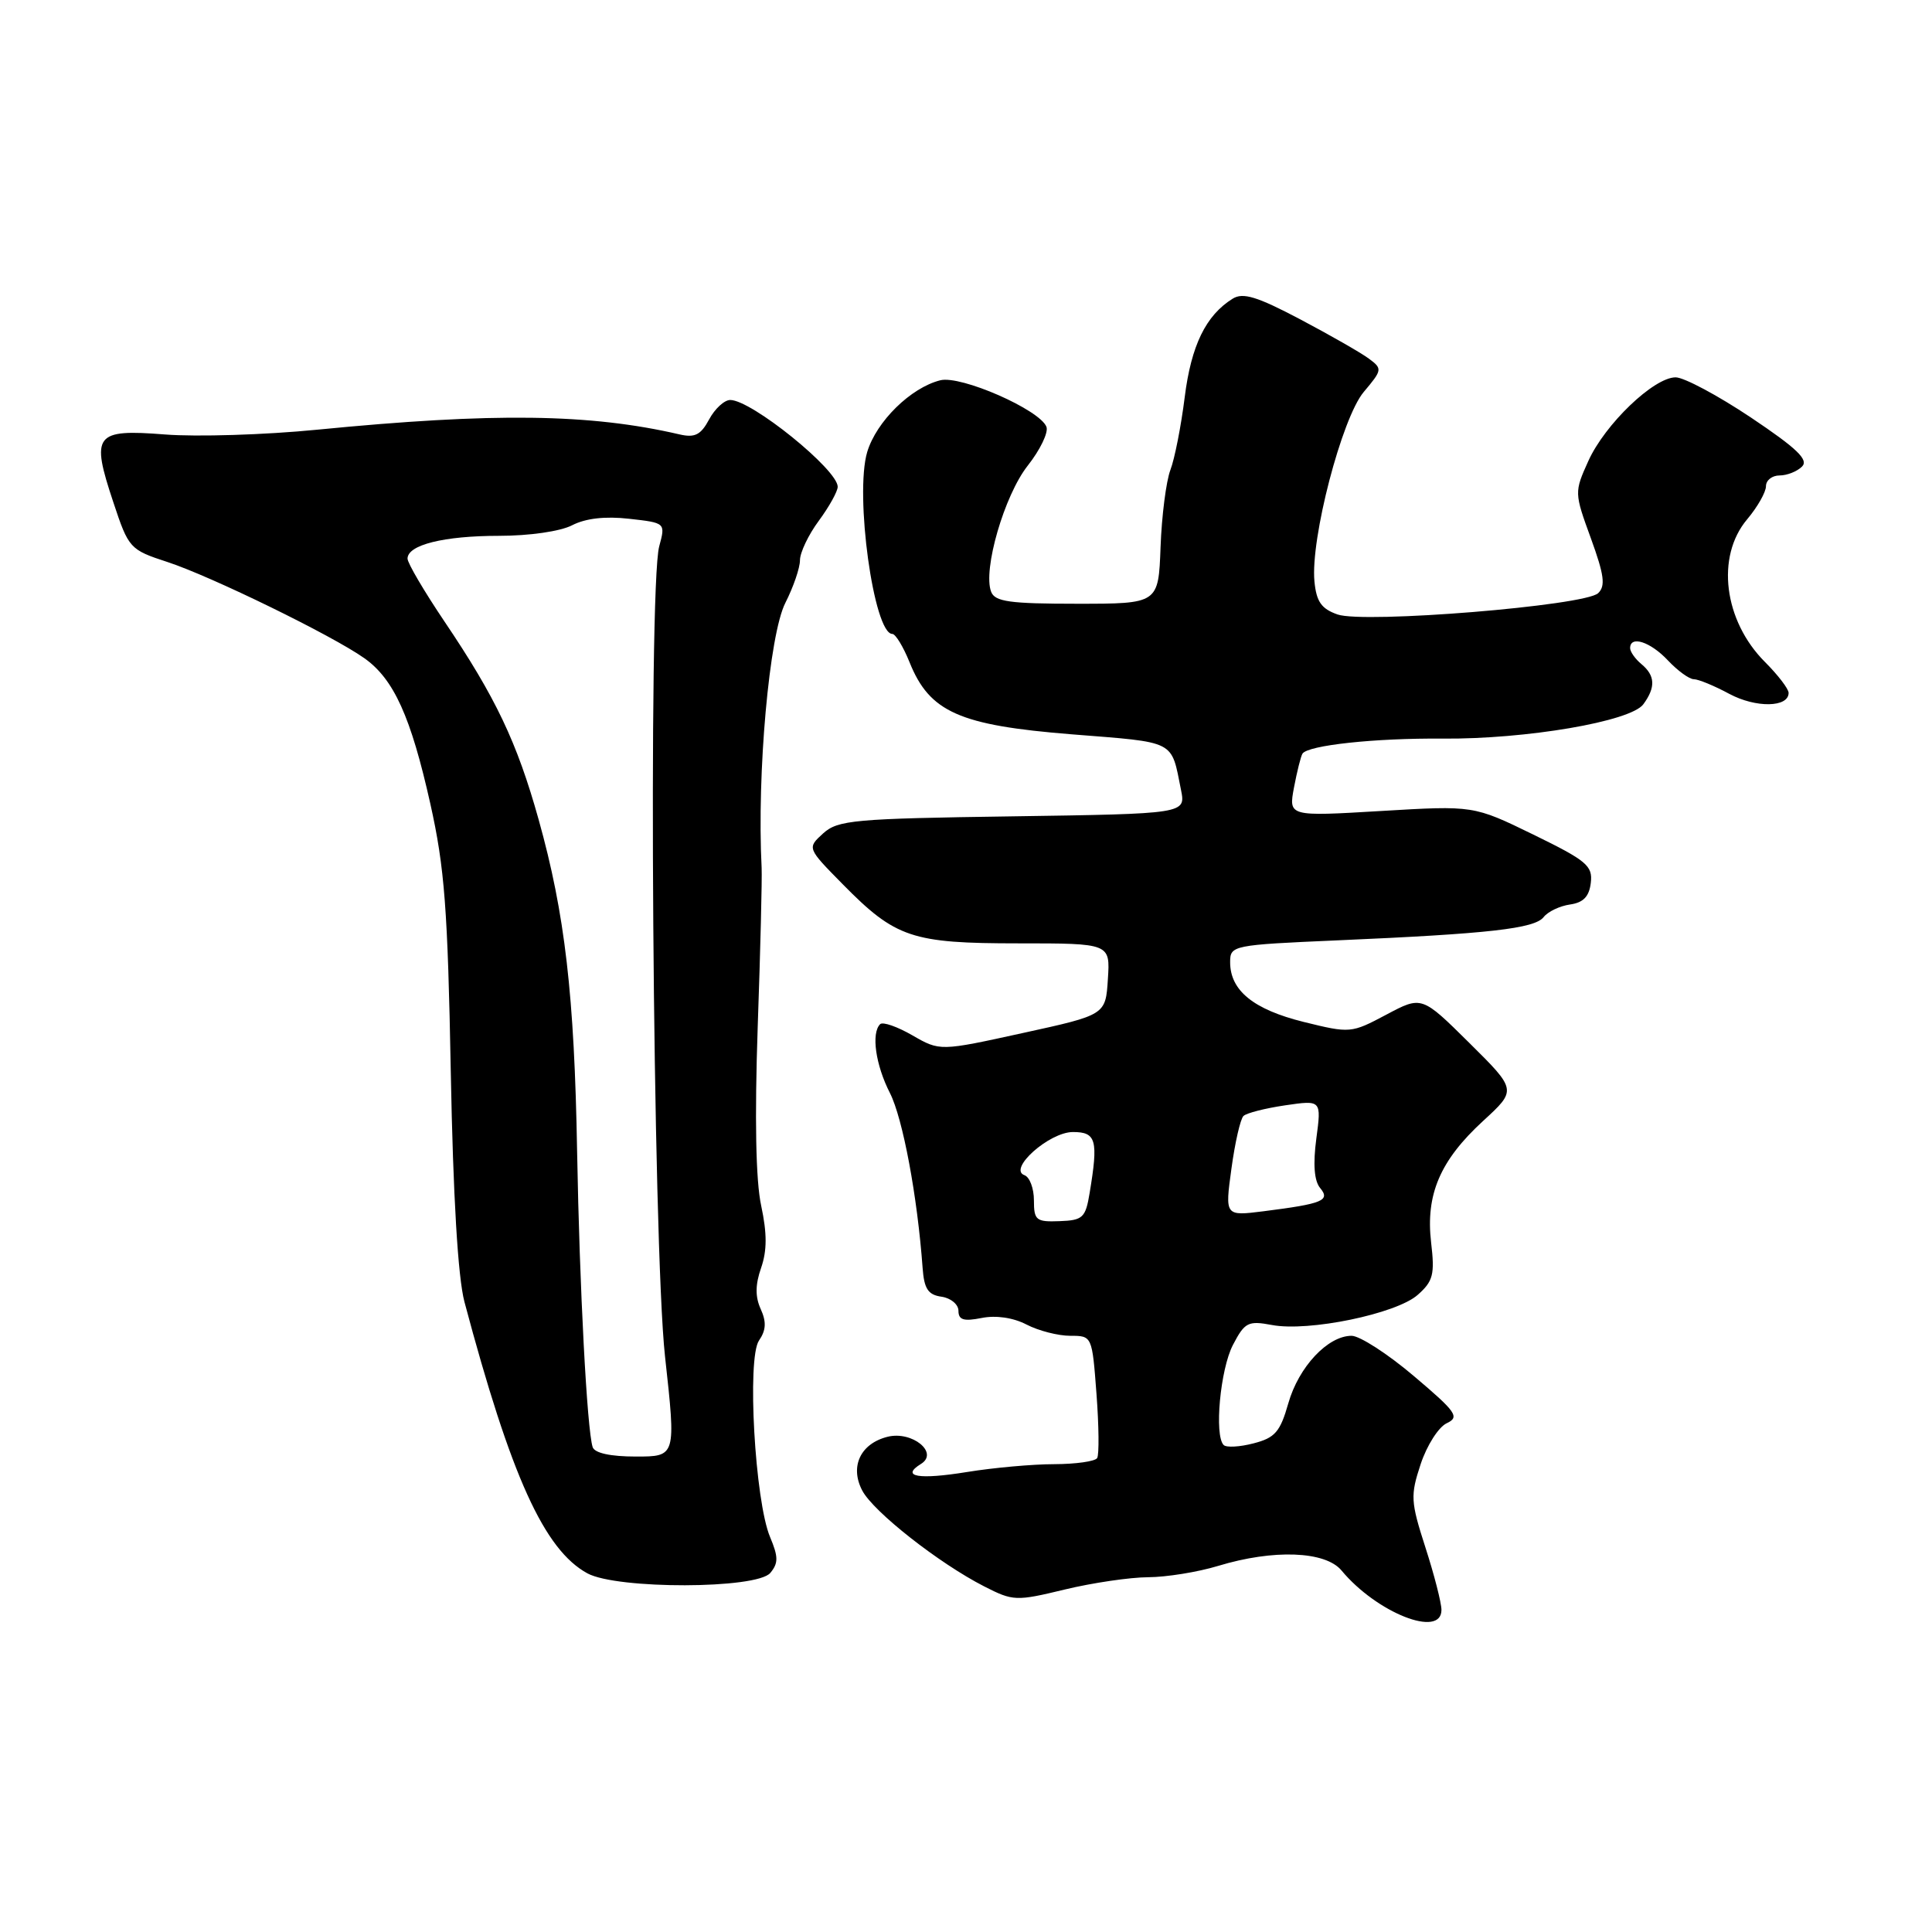 <?xml version="1.0" encoding="UTF-8" standalone="no"?>
<!DOCTYPE svg PUBLIC "-//W3C//DTD SVG 1.1//EN" "http://www.w3.org/Graphics/SVG/1.1/DTD/svg11.dtd" >
<svg xmlns="http://www.w3.org/2000/svg" xmlns:xlink="http://www.w3.org/1999/xlink" version="1.1" viewBox="0 0 256 256">
 <g >
 <path fill="currentColor"
d=" M 191.00 213.32 C 191.00 212.40 190.05 208.68 188.88 205.06 C 186.91 198.95 186.87 198.17 188.25 193.99 C 189.07 191.52 190.62 189.09 191.69 188.59 C 193.44 187.77 193.00 187.12 187.35 182.34 C 183.89 179.40 180.17 177.00 179.09 177.00 C 175.94 177.00 172.08 181.12 170.71 185.94 C 169.63 189.73 168.95 190.52 166.11 191.25 C 164.28 191.73 162.49 191.83 162.14 191.47 C 160.88 190.21 161.69 181.44 163.37 178.21 C 164.94 175.20 165.38 174.98 168.54 175.57 C 173.41 176.49 185.01 174.09 187.85 171.58 C 189.90 169.77 190.13 168.88 189.63 164.64 C 188.89 158.27 190.82 153.77 196.52 148.53 C 200.99 144.43 200.99 144.43 194.69 138.19 C 188.39 131.95 188.39 131.95 183.69 134.45 C 179.04 136.92 178.90 136.93 172.74 135.41 C 166.09 133.76 163.00 131.25 163.00 127.50 C 163.00 125.27 163.27 125.21 177.25 124.60 C 197.29 123.73 203.34 123.05 204.54 121.52 C 205.11 120.79 206.69 120.04 208.04 119.85 C 209.81 119.60 210.58 118.79 210.79 116.97 C 211.06 114.72 210.23 114.03 203.18 110.59 C 195.26 106.73 195.26 106.73 183.00 107.46 C 170.74 108.19 170.74 108.19 171.46 104.35 C 171.86 102.24 172.36 100.23 172.58 99.87 C 173.27 98.75 182.20 97.79 191.15 97.87 C 202.24 97.96 216.07 95.60 217.75 93.32 C 219.40 91.07 219.33 89.52 217.50 88.00 C 216.68 87.32 216.00 86.36 216.00 85.88 C 216.00 84.16 218.69 85.04 221.00 87.50 C 222.29 88.87 223.84 90.00 224.44 90.00 C 225.04 90.00 227.16 90.87 229.14 91.94 C 232.67 93.83 237.00 93.75 237.00 91.81 C 237.00 91.28 235.59 89.44 233.87 87.72 C 228.41 82.26 227.34 73.76 231.50 68.82 C 232.88 67.18 234.00 65.21 234.00 64.42 C 234.00 63.64 234.81 63.00 235.80 63.00 C 236.79 63.00 238.13 62.47 238.78 61.82 C 239.68 60.92 238.10 59.41 232.00 55.32 C 227.63 52.40 223.14 50.00 222.03 50.00 C 219.14 50.00 212.66 56.21 210.46 61.09 C 208.60 65.21 208.60 65.30 210.80 71.33 C 212.57 76.20 212.76 77.65 211.76 78.60 C 210.00 80.27 180.76 82.65 177.23 81.42 C 175.09 80.67 174.43 79.73 174.17 77.04 C 173.63 71.39 177.80 55.40 180.70 51.94 C 183.17 49.01 183.19 48.86 181.38 47.52 C 180.35 46.75 176.25 44.41 172.28 42.31 C 166.57 39.30 164.70 38.72 163.33 39.58 C 159.78 41.79 157.84 45.77 156.98 52.63 C 156.50 56.46 155.65 60.80 155.08 62.28 C 154.52 63.77 153.93 68.36 153.78 72.49 C 153.50 80.00 153.50 80.00 142.72 80.00 C 133.80 80.00 131.83 79.73 131.33 78.41 C 130.21 75.51 133.08 65.63 136.18 61.70 C 137.83 59.61 138.94 57.30 138.66 56.56 C 137.79 54.30 127.32 49.70 124.59 50.39 C 120.68 51.37 116.13 55.84 114.91 59.89 C 113.23 65.52 115.78 84.00 118.24 84.00 C 118.66 84.00 119.69 85.69 120.52 87.75 C 123.17 94.36 127.13 96.11 141.99 97.30 C 155.95 98.41 155.15 98.00 156.49 104.67 C 157.12 107.83 157.12 107.83 134.16 108.17 C 113.14 108.47 111.03 108.66 109.07 110.43 C 106.94 112.37 106.94 112.37 111.66 117.16 C 118.67 124.28 120.82 125.00 134.96 125.00 C 147.11 125.00 147.11 125.00 146.80 129.74 C 146.50 134.48 146.50 134.48 135.53 136.88 C 124.55 139.29 124.55 139.29 120.90 137.19 C 118.89 136.03 116.97 135.36 116.62 135.71 C 115.42 136.91 116.02 141.11 117.92 144.83 C 119.63 148.20 121.56 158.52 122.25 168.00 C 122.45 170.77 122.97 171.57 124.75 171.82 C 125.99 172.00 127.00 172.84 127.00 173.69 C 127.00 174.90 127.70 175.11 130.07 174.64 C 131.96 174.26 134.25 174.59 136.02 175.51 C 137.60 176.33 140.21 177.00 141.81 177.00 C 144.71 177.00 144.71 177.00 145.29 184.70 C 145.61 188.93 145.65 192.75 145.38 193.20 C 145.11 193.64 142.55 194.00 139.69 194.01 C 136.84 194.01 131.63 194.48 128.13 195.05 C 121.71 196.09 119.30 195.67 122.03 193.98 C 124.45 192.49 120.86 189.57 117.61 190.38 C 114.02 191.28 112.58 194.32 114.25 197.50 C 115.72 200.31 124.42 207.15 130.42 210.21 C 134.24 212.16 134.63 212.18 141.08 210.62 C 144.77 209.73 149.75 209.00 152.14 208.99 C 154.54 208.98 158.71 208.31 161.41 207.49 C 168.75 205.26 175.62 205.52 177.76 208.10 C 182.43 213.72 191.00 217.10 191.00 213.32 Z  M 102.07 208.42 C 103.15 207.12 103.14 206.29 102.04 203.67 C 100.03 198.90 98.96 179.97 100.57 177.63 C 101.51 176.26 101.57 175.16 100.80 173.46 C 100.06 171.84 100.07 170.23 100.85 168.00 C 101.64 165.72 101.65 163.45 100.86 159.76 C 100.14 156.45 99.99 148.18 100.40 136.08 C 100.76 125.86 100.99 116.38 100.92 115.00 C 100.28 102.50 101.93 84.05 104.07 79.87 C 105.13 77.78 106.00 75.25 106.00 74.23 C 106.00 73.22 107.12 70.86 108.50 69.00 C 109.87 67.14 111.00 65.11 111.00 64.50 C 111.00 62.23 99.58 53.00 96.76 53.00 C 95.98 53.00 94.72 54.16 93.96 55.58 C 92.86 57.63 92.07 58.03 90.04 57.56 C 78.18 54.81 65.44 54.64 42.00 56.94 C 35.12 57.62 26.06 57.90 21.86 57.57 C 12.54 56.84 12.01 57.53 15.02 66.56 C 17.05 72.68 17.20 72.84 22.22 74.48 C 27.96 76.36 44.02 84.20 48.27 87.21 C 52.18 89.97 54.44 94.96 57.02 106.50 C 58.91 114.95 59.33 120.45 59.73 142.00 C 60.04 158.58 60.68 169.25 61.54 172.50 C 67.70 195.63 72.11 205.36 77.84 208.48 C 81.78 210.61 100.28 210.57 102.07 208.42 Z  M 137.00 159.05 C 137.00 157.47 136.44 155.97 135.75 155.72 C 133.51 154.92 139.03 150.00 142.17 150.00 C 145.26 150.00 145.55 151.06 144.38 158.09 C 143.84 161.36 143.48 161.70 140.39 161.81 C 137.29 161.93 137.00 161.69 137.00 159.05 Z  M 163.17 154.86 C 163.64 151.40 164.36 148.25 164.77 147.87 C 165.17 147.48 167.66 146.85 170.30 146.46 C 175.10 145.76 175.10 145.76 174.42 150.87 C 173.97 154.26 174.14 156.47 174.92 157.41 C 176.31 159.08 175.29 159.50 167.41 160.50 C 162.31 161.14 162.31 161.14 163.17 154.86 Z  M 78.53 191.75 C 77.78 189.42 76.79 170.58 76.47 152.58 C 76.11 131.87 74.86 121.07 71.37 108.59 C 68.50 98.33 65.68 92.40 58.86 82.30 C 56.19 78.33 54.00 74.61 54.00 74.02 C 54.00 72.20 58.82 71.00 66.11 71.00 C 70.15 71.00 74.24 70.41 75.81 69.60 C 77.59 68.68 80.20 68.38 83.36 68.74 C 88.19 69.28 88.19 69.28 87.35 72.39 C 85.86 77.85 86.49 164.84 88.12 179.75 C 89.58 193.00 89.58 193.00 84.26 193.00 C 80.88 193.00 78.79 192.54 78.53 191.75 Z "/>
</g>
</svg>